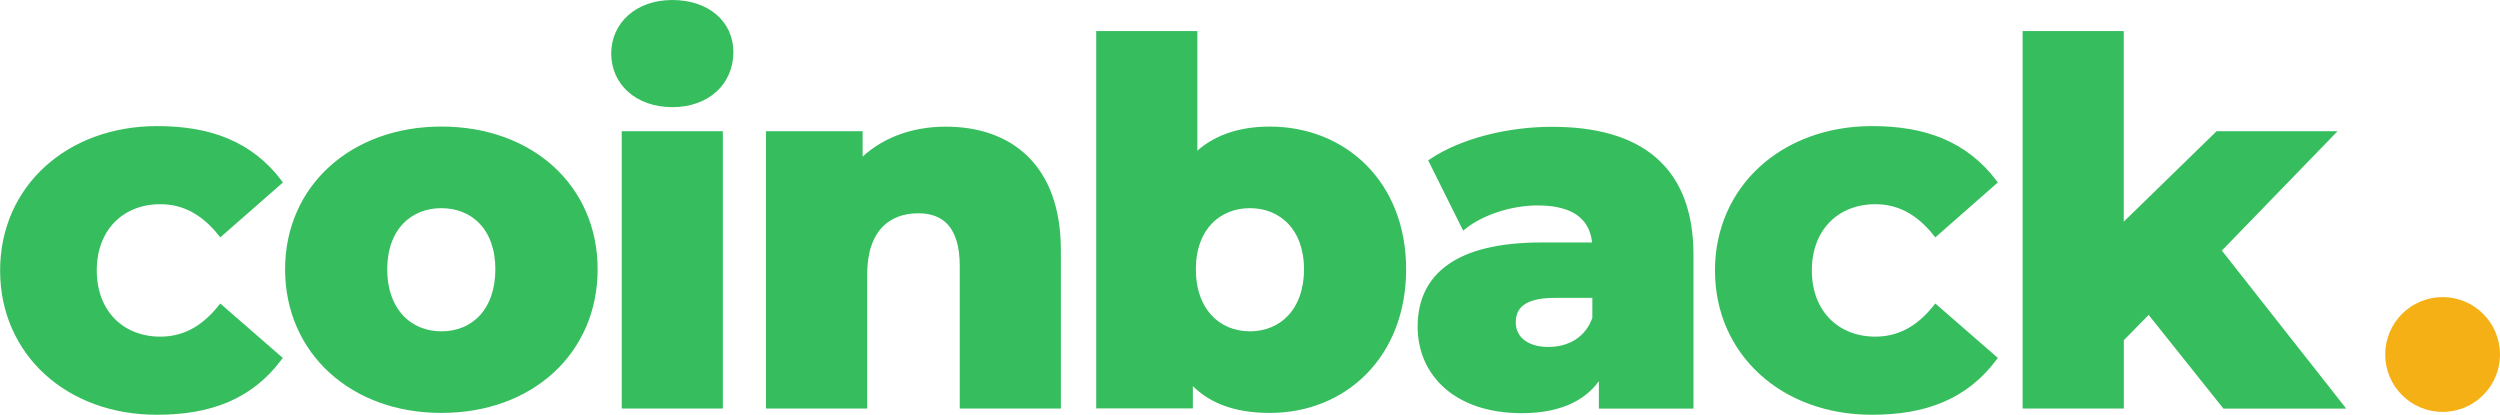 <svg id="Layer_1" data-name="Layer 1" xmlns="http://www.w3.org/2000/svg" viewBox="0 0 1011.3 167.84"><defs><style>.cls-1{fill:#36bd5d;stroke:#36bd5d;stroke-miterlimit:10;stroke-width:2.43px;}.cls-2{fill:#f5b015;}</style></defs><title>coinback_logo</title><path class="cls-1" d="M178,409.5c0-33.33,26.51-57.2,62.31-57.2,21.21,0,37.5,6.06,49.25,21.41L266,394.35c-7-8.71-15-12.88-24.43-12.88-15.53,0-26.9,10.8-26.9,28s11.37,28,26.9,28c9.47,0,17.42-4.16,24.43-12.87l23.49,20.45c-11.75,15.53-28,21.59-49.25,21.59C204.47,466.7,178,442.84,178,409.5Z" transform="translate(-176.74 -300.08)"/><path class="cls-1" d="M293.28,409c0-33,26.13-56.51,62-56.51,36.25,0,62,23.5,62,56.51,0,33.21-25.72,56.9-62,56.9C319.41,465.94,293.28,442.25,293.28,409Zm85.06,0c0-16.61-9.92-25.93-23.09-25.93-13,0-23.08,9.32-23.08,25.93,0,16.81,10.12,26.32,23.08,26.32C368.42,435.36,378.34,425.85,378.34,409Z" transform="translate(-176.74 -300.08)"/><path class="cls-1" d="M425.2,321.75c0-11.54,9.32-20.45,23.49-20.45s23.5,8.3,23.5,19.84c0,12.15-9.32,21.07-23.5,21.07S425.2,333.29,425.2,321.75Zm4.26,32.61h38.47V464.12H429.46Z" transform="translate(-176.74 -300.08)"/><path class="cls-1" d="M604.67,401.34v62.78H566.19v-56.5c0-15.8-6.89-22.48-18-22.48-12.35,0-21.87,7.7-21.87,25.92v53.06H487.81V354.36h36.66v11.95c8.71-9.12,21.06-13.78,34.83-13.78C585,352.53,604.67,367.32,604.67,401.34Z" transform="translate(-176.74 -300.08)"/><path class="cls-1" d="M744.33,409c0,35-24.1,56.9-53.87,56.9-14.38,0-25.11-4.05-32.4-12.75v10.93H621.4V313.85h38.48v50c7.49-7.7,17.82-11.35,30.58-11.35C720.23,352.53,744.33,374.2,744.33,409Zm-38.88,0c0-16.61-10.13-25.93-23.09-25.93s-23.09,9.32-23.09,25.93c0,16.81,10.13,26.32,23.09,26.32S705.45,425.85,705.45,409Z" transform="translate(-176.74 -300.08)"/><path class="cls-1" d="M860.57,403.16v61H824.73V450c-5.47,10.53-16.41,16-32.41,16-26.32,0-40.9-14.78-40.9-33.82,0-20.25,14.78-32.8,48.8-32.8h21.87c-.6-11.14-8.1-17.42-23.29-17.42-10.53,0-22.27,3.65-29.77,9.52l-13-26.13c12.56-8.3,31.19-12.76,48.4-12.76C840.12,352.53,860.57,368.33,860.57,403.16Zm-38.48,25.72v-9.51h-16.6c-12.36,0-16.81,4.45-16.81,11.13,0,6.48,5.26,11.14,14.38,11.14C811.56,441.64,819.06,437.59,822.09,428.88Z" transform="translate(-176.74 -300.08)"/><path class="cls-1" d="M871.7,409.5c0-33.33,26.52-57.2,62.32-57.2,21.21,0,37.5,6.06,49.24,21.41l-23.49,20.64c-7-8.71-15-12.88-24.43-12.88-15.53,0-26.89,10.8-26.89,28s11.36,28,26.89,28c9.47,0,17.43-4.16,24.43-12.87l23.49,20.45c-11.74,15.53-28,21.59-49.24,21.59C898.22,466.7,871.7,442.84,871.7,409.5Z" transform="translate(-176.74 -300.08)"/><path class="cls-1" d="M1046,425.64l-11.34,11.55v26.93H996.14V313.85h38.48v78.78l39.29-38.27h45.56l-45.56,47,49.41,62.78h-46.58Z" transform="translate(-176.74 -300.08)"/><circle class="cls-2" cx="988.08" cy="143.4" r="23.22"/></svg>